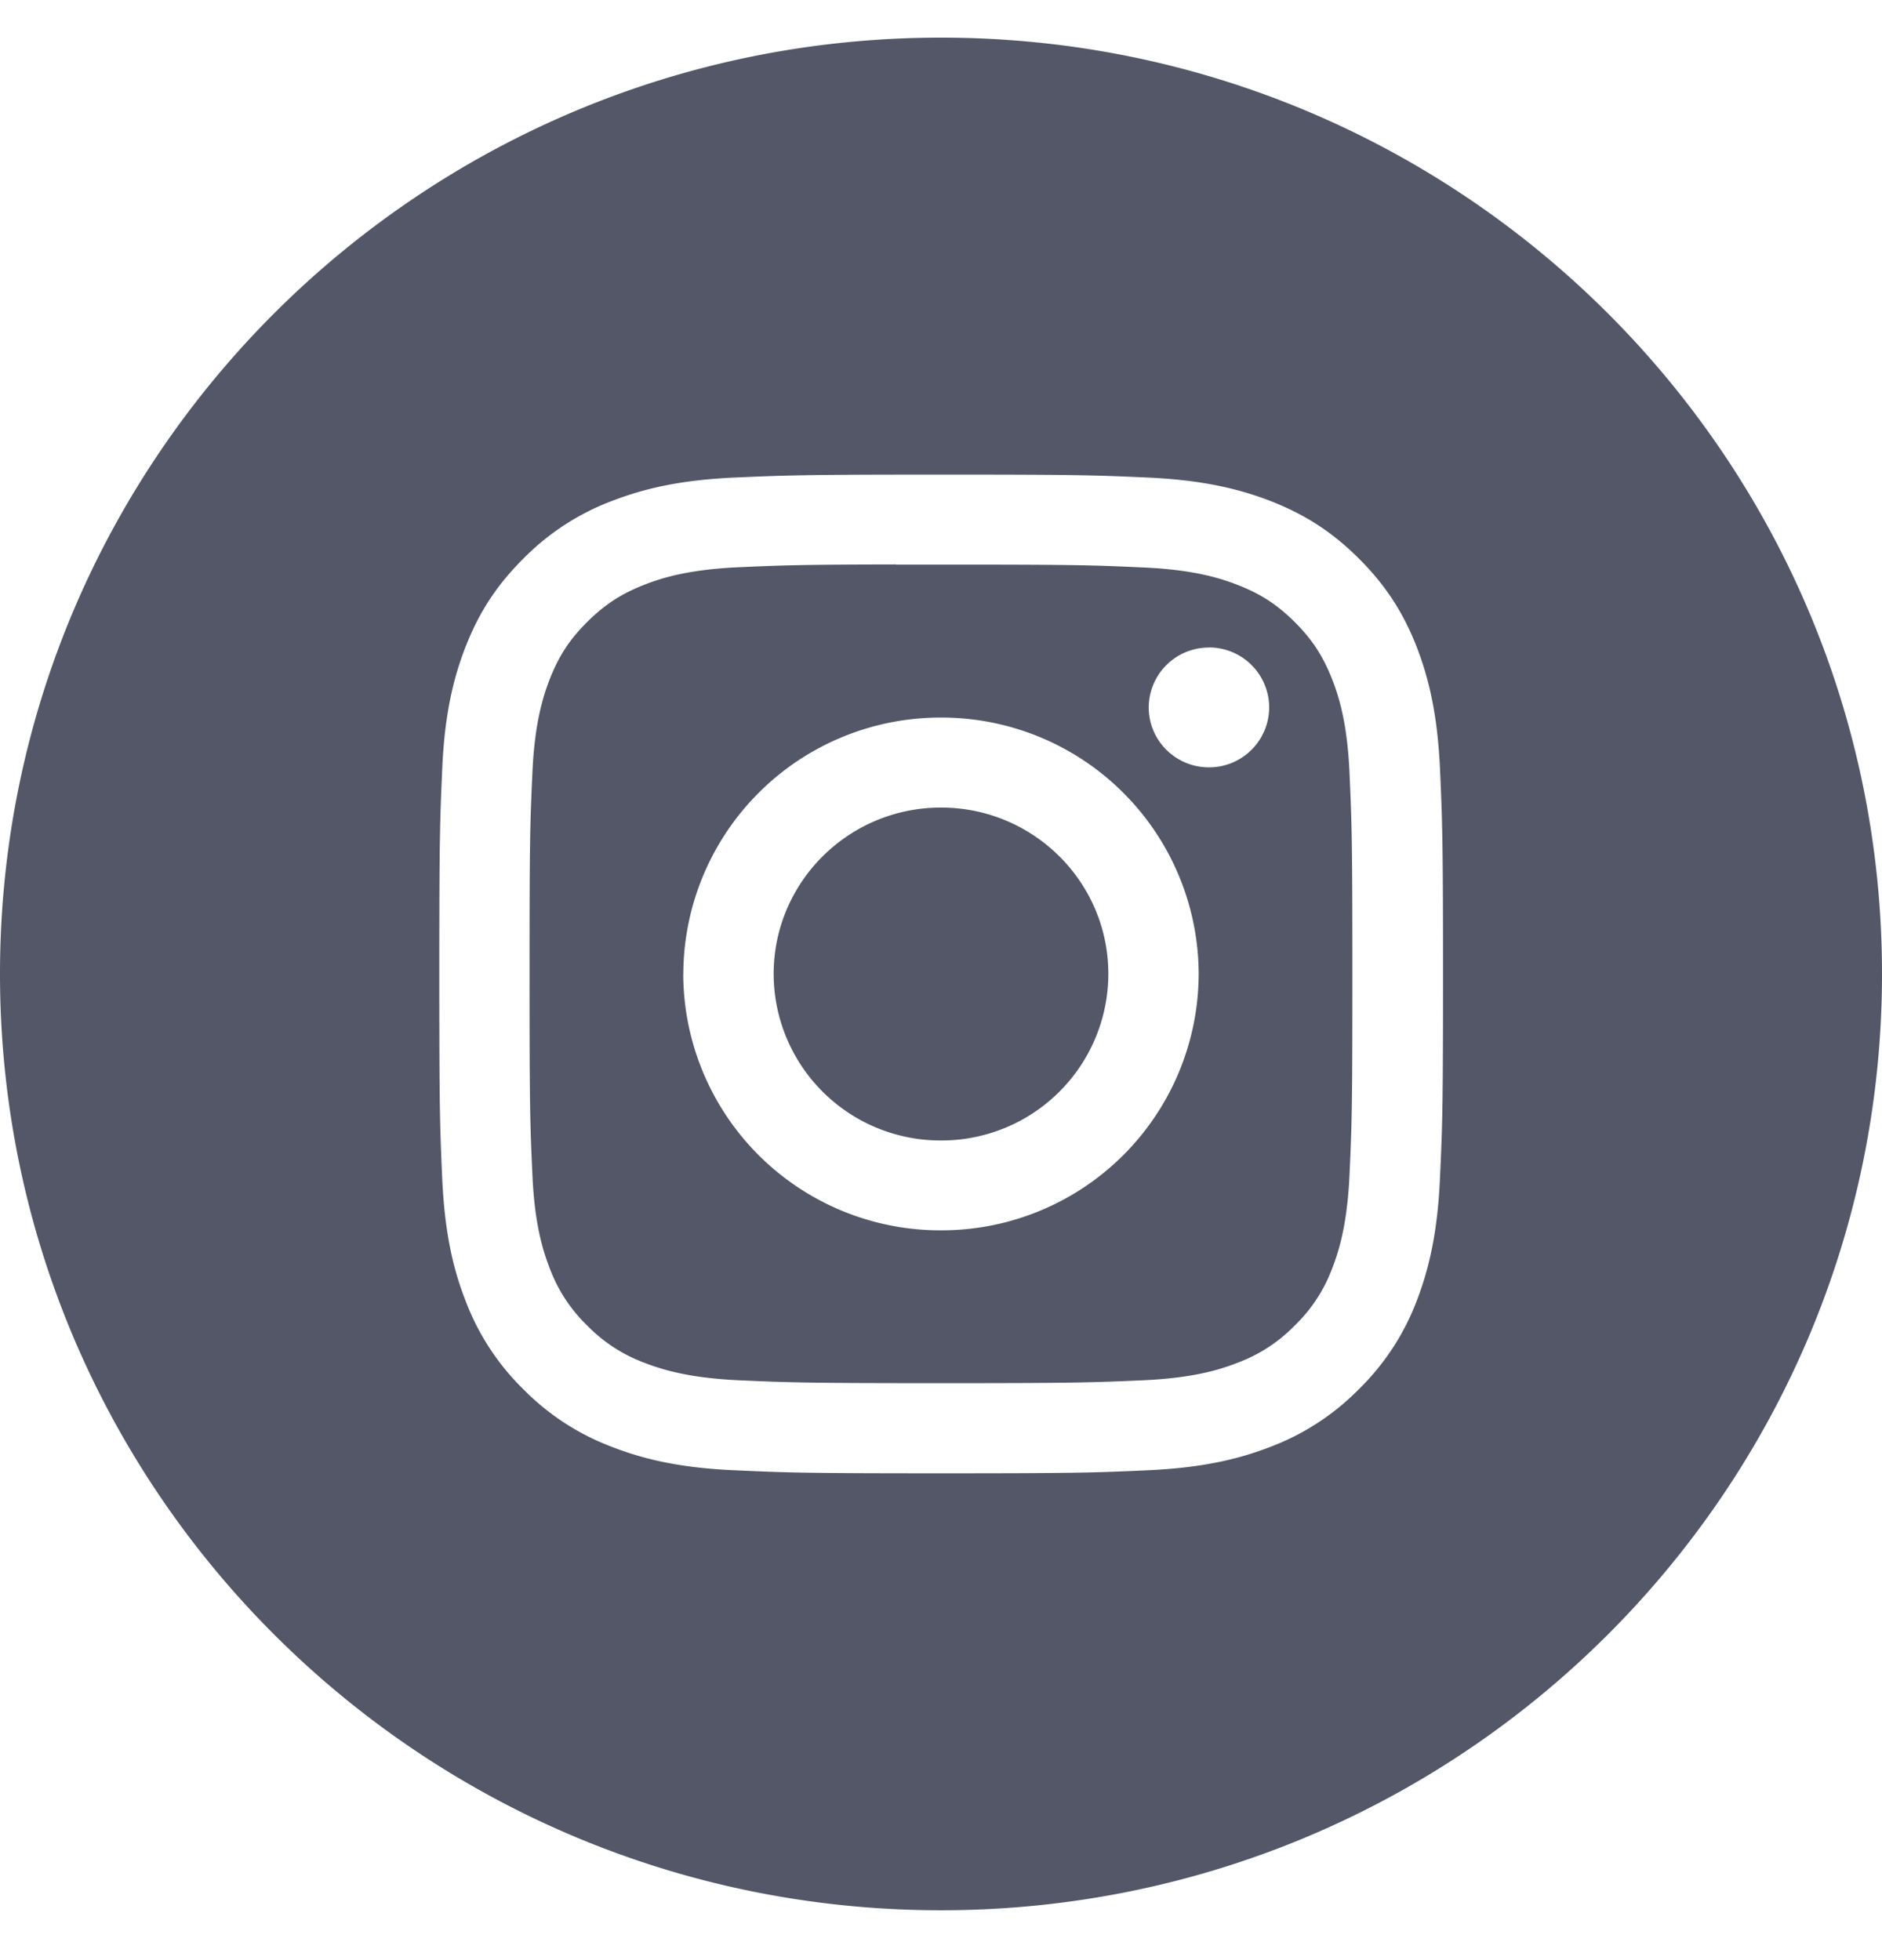 <svg width="24" height="25" viewBox="0 0 24 25" fill="none" xmlns="http://www.w3.org/2000/svg" class="jsx-3133040459"><path fill-rule="evenodd" clip-rule="evenodd" d="M12 .48C5.373.48 0 5.827 0 12.422c0 6.596 5.373 11.942 12 11.942s12-5.346 12-11.942C24 5.827 18.627.48 12 .48zM9.363 6.091c.683-.03.901-.038 2.64-.038H12c1.739 0 1.956.007 2.639.038.681.031 1.147.139 1.555.296.42.163.777.38 1.133.735.356.354.575.709.739 1.128.157.405.265.868.297 1.546.03.679.039.896.039 2.626s-.008 1.946-.04 2.625c-.031.678-.14 1.141-.296 1.546a3.125 3.125 0 0 1-.74 1.128 3.132 3.132 0 0 1-1.132.735c-.407.158-.873.265-1.554.296-.683.031-.9.039-2.639.039-1.738 0-1.956-.008-2.638-.039-.682-.03-1.147-.138-1.554-.296a3.134 3.134 0 0 1-1.133-.735 3.119 3.119 0 0 1-.738-1.128c-.159-.405-.266-.868-.298-1.546-.03-.679-.038-.895-.038-2.625s.008-1.947.038-2.627c.03-.677.139-1.14.297-1.545.164-.42.383-.774.74-1.128a3.135 3.135 0 0 1 1.133-.735c.407-.157.872-.265 1.553-.296z" fill="#535768"></path><path fill-rule="evenodd" clip-rule="evenodd" d="M11.427 7.201H12c1.708 0 1.911.006 2.586.037.624.028.963.132 1.188.219.299.115.512.253.736.476.224.223.362.436.479.733.087.224.192.561.22 1.182.03.671.037.873.037 2.573s-.006 1.901-.037 2.573c-.029.62-.133.958-.22 1.182a1.968 1.968 0 0 1-.48.732 1.98 1.98 0 0 1-.735.476c-.225.088-.564.191-1.188.22-.675.03-.878.037-2.586.037-1.71 0-1.912-.007-2.587-.037-.624-.03-.962-.133-1.188-.22a1.982 1.982 0 0 1-.736-.477 1.973 1.973 0 0 1-.479-.732c-.087-.224-.192-.56-.22-1.182-.031-.671-.037-.873-.037-2.574 0-1.7.006-1.901.037-2.573.028-.62.133-.958.22-1.182.116-.297.255-.51.479-.732.224-.223.437-.361.736-.477.226-.088.564-.191 1.188-.22.59-.026.82-.034 2.013-.036v.002zm3.99 1.058a.766.766 0 0 0-.768.764c0 .422.344.764.768.764a.766.766 0 0 0 .768-.764.766.766 0 0 0-.768-.765zm-6.703 4.163A3.279 3.279 0 0 1 12 9.152a3.279 3.279 0 0 1 3.286 3.27A3.278 3.278 0 0 1 12 15.692a3.278 3.278 0 0 1-3.287-3.27z" fill="#535768"></path><path d="M12 10.3c1.179 0 2.134.95 2.134 2.122A2.128 2.128 0 0 1 12 14.546a2.128 2.128 0 0 1-2.134-2.123c0-1.172.955-2.123 2.133-2.123z" fill="#535768"></path></svg>